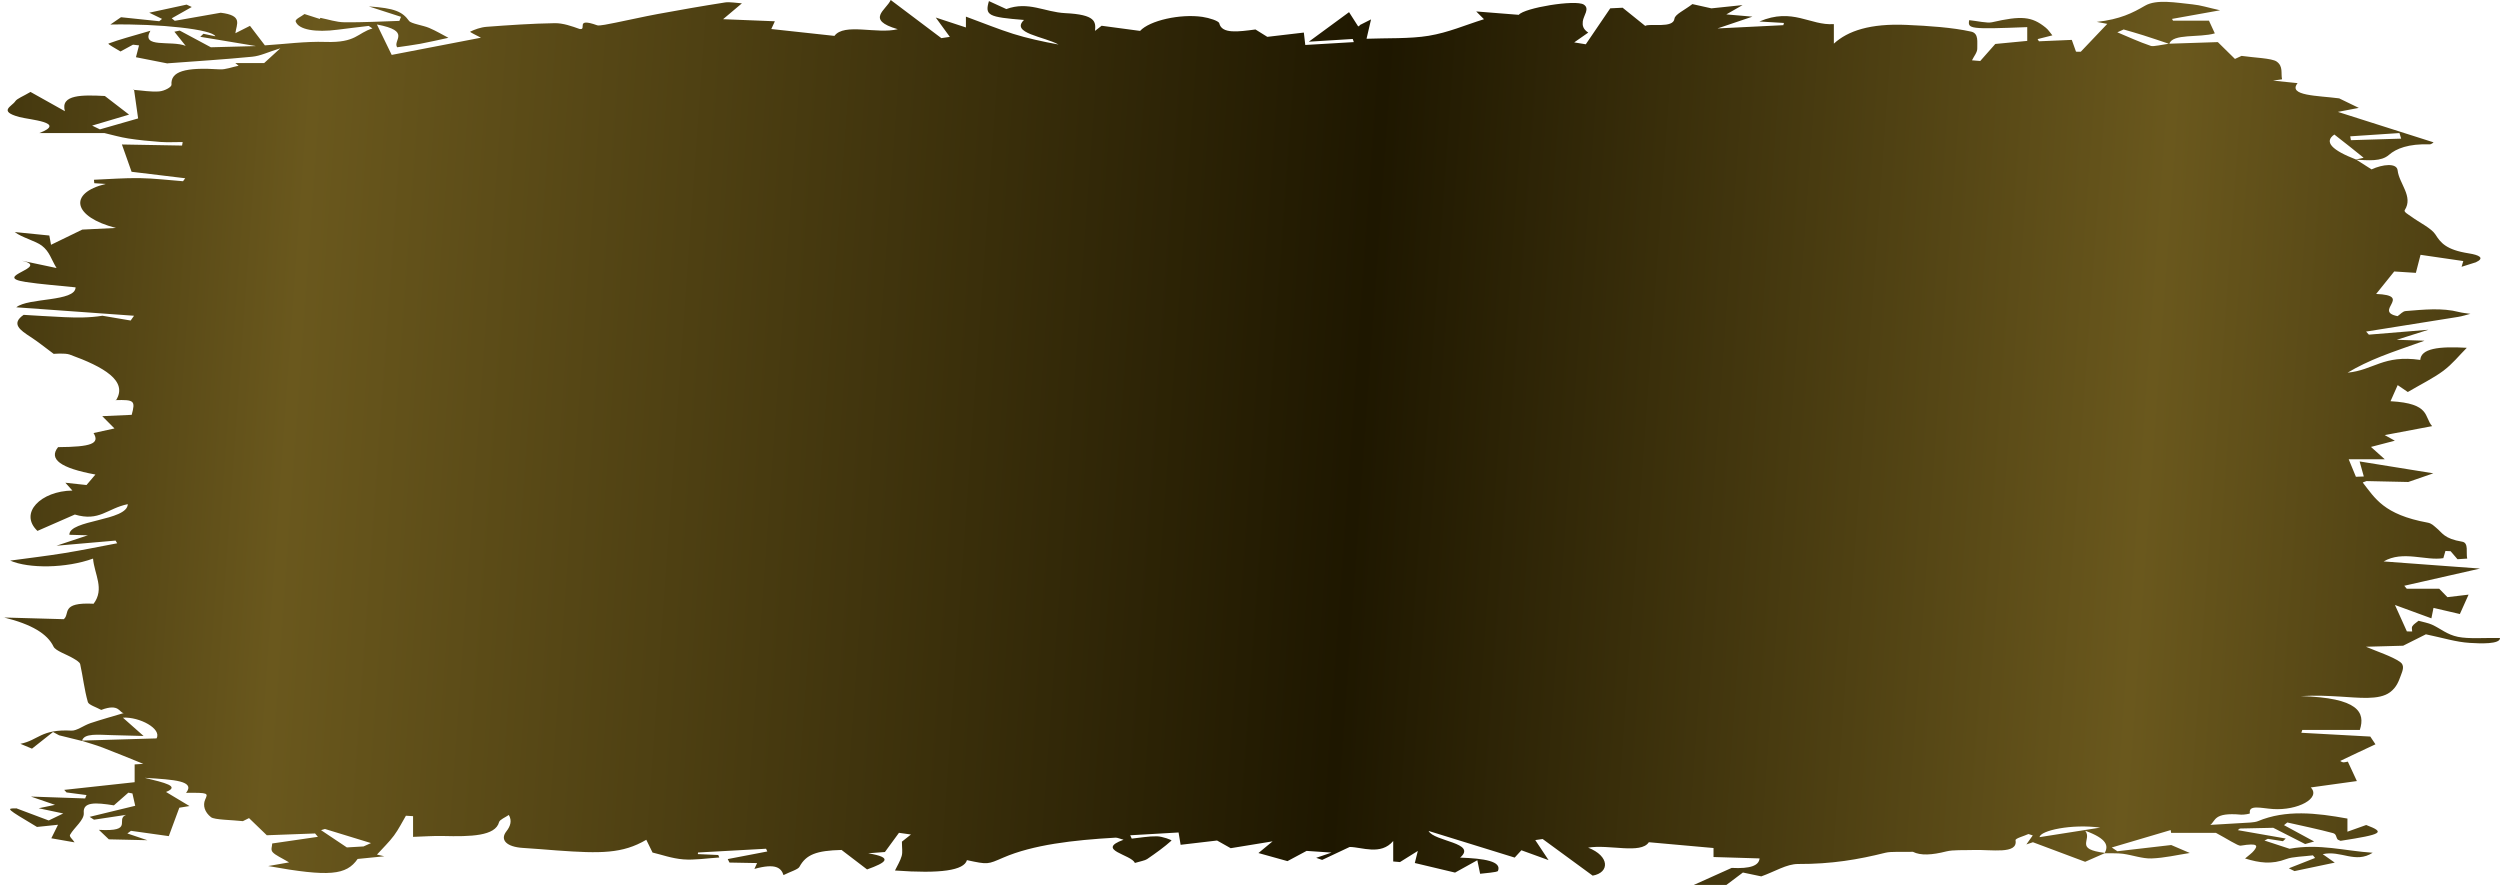 <svg width="226" height="80" viewBox="0 0 226 80" fill="none" xmlns="http://www.w3.org/2000/svg">
<path id="Vector" d="M196.052 3.952C197.63 3.901 199.213 3.847 200.492 3.806C201.057 4.363 201.551 4.845 202.039 5.327C202.239 5.236 202.435 5.145 202.635 5.052C203.735 5.213 205.379 5.26 205.806 5.562C206.427 6.001 206.176 6.625 206.299 7.169C206.027 7.208 205.754 7.248 205.482 7.287C206.17 7.358 206.859 7.43 207.702 7.516C206.782 8.672 209.526 8.637 211.479 8.894L211.422 8.874C211.992 9.151 212.563 9.427 213.236 9.753C212.681 9.86 212.291 9.935 211.345 10.115C214.336 11.065 217.105 11.948 219.993 12.867C220.009 12.857 219.803 13.053 219.644 13.049C217.722 12.984 216.612 13.432 215.959 14.002C215.255 14.618 214.12 14.495 212.912 14.432C213.174 14.373 213.683 14.27 213.668 14.258C212.845 13.581 211.982 12.911 211.026 12.162C210.05 12.828 210.821 13.583 212.989 14.422C213.442 14.709 213.889 14.995 214.387 15.312C215.394 14.849 216.669 14.707 216.746 15.402C216.879 16.6 218.185 17.768 217.388 18.993C217.28 19.159 217.717 19.39 217.974 19.576C218.709 20.119 219.793 20.625 220.163 21.2C220.636 21.945 221.134 22.583 223.159 22.901C224.125 23.053 224.664 23.322 223.801 23.719L223.858 23.698C223.421 23.836 222.984 23.974 222.527 24.118C222.604 23.861 222.671 23.624 222.681 23.599C221.185 23.381 220.009 23.209 218.817 23.035C218.688 23.527 218.549 24.069 218.395 24.666C217.83 24.63 217.023 24.579 216.437 24.541C215.888 25.227 215.348 25.895 214.803 26.573C218.184 26.709 214.5 28.139 216.741 28.58C217.023 28.394 217.193 28.139 217.486 28.118C219.094 27.991 220.744 27.805 222.306 28.21C222.604 28.288 222.984 28.319 223.323 28.371C222.953 28.465 222.609 28.584 222.203 28.649C219.438 29.098 216.663 29.534 213.894 29.975C213.976 30.068 214.063 30.161 214.146 30.252C215.764 30.119 217.378 29.985 219.531 29.809C218.38 30.175 217.691 30.392 216.669 30.716C217.501 30.744 217.974 30.759 219.176 30.801C217.681 31.338 216.422 31.755 215.271 32.212C214.146 32.658 213.128 33.145 212.224 33.69C214.598 33.455 215.435 32.058 218.791 32.536C218.863 31.52 220.41 31.289 222.999 31.441C222.259 32.182 221.725 32.882 220.877 33.52C220.029 34.158 218.863 34.735 217.665 35.438C217.239 35.148 216.967 34.96 216.751 34.814C216.54 35.286 216.34 35.745 216.103 36.27C219.762 36.468 219.115 37.695 219.865 38.523C218.349 38.809 217.013 39.062 215.579 39.333C215.888 39.503 216.155 39.651 216.494 39.839C215.713 40.042 214.968 40.236 214.336 40.402C214.736 40.762 215.101 41.088 215.579 41.515C214.341 41.515 213.519 41.515 212.321 41.515C212.558 42.093 212.768 42.597 212.974 43.101C213.21 43.091 213.452 43.084 213.688 43.074C213.57 42.643 213.447 42.21 213.308 41.714C215.728 42.105 217.737 42.429 219.973 42.789C219.053 43.105 218.411 43.328 217.707 43.572C216.576 43.546 215.245 43.518 213.93 43.489C213.806 43.542 213.58 43.601 213.601 43.633C214.706 45.04 215.487 46.52 219.464 47.247C219.824 47.312 220.019 47.537 220.219 47.699C220.805 48.169 220.918 48.691 222.583 48.97C223.195 49.072 222.912 49.964 223.035 50.497C222.742 50.515 222.45 50.535 222.157 50.553C221.951 50.312 221.74 50.07 221.535 49.829C221.381 49.821 221.221 49.813 221.067 49.806C221 50.043 220.929 50.278 220.877 50.458C219.279 50.718 217.218 49.736 215.482 50.754C218.328 50.965 221.006 51.163 224.197 51.398C221.725 51.959 219.536 52.455 217.347 52.953C217.424 53.044 217.496 53.133 217.573 53.224C218.477 53.224 219.382 53.224 220.507 53.224C220.718 53.441 221.006 53.736 221.247 53.983C221.915 53.904 222.486 53.835 223.159 53.755C222.881 54.376 222.64 54.915 222.372 55.508C221.71 55.354 220.78 55.137 219.988 54.953C219.921 55.285 219.86 55.591 219.798 55.897C218.837 55.546 217.881 55.194 216.504 54.69C216.895 55.552 217.239 56.316 217.583 57.081C217.743 57.081 217.902 57.083 218.061 57.083C218.061 56.923 217.984 56.755 218.082 56.603C218.184 56.433 218.447 56.279 218.637 56.117C219.048 56.233 219.536 56.322 219.849 56.468C220.656 56.836 221.196 57.364 222.198 57.571C223.164 57.771 224.577 57.65 226 57.676C226.026 58.253 224.207 58.178 223.261 58.118C222.003 58.039 220.872 57.668 219.3 57.342C218.899 57.543 218.082 57.954 217.244 58.373C216.139 58.403 214.865 58.438 213.883 58.466C214.957 58.925 216.216 59.324 216.962 59.836C217.414 60.144 217.193 60.63 217.049 61.025C216.848 61.555 216.674 62.122 216.047 62.586C215.06 63.317 213.2 63.064 211.566 62.973C210.477 62.912 209.387 62.845 207.995 62.928C213.21 63.084 213.842 64.386 213.329 65.985C211.792 65.985 209.963 65.985 208.128 65.985C208.097 66.072 208.067 66.156 208.041 66.243C210.153 66.36 212.265 66.475 214.274 66.585C214.516 66.947 214.716 67.245 214.742 67.285C213.544 67.846 212.542 68.312 211.566 68.784C211.54 68.796 211.71 68.903 211.823 68.913C211.941 68.925 212.1 68.875 212.244 68.852V68.85C212.553 69.51 212.856 70.168 213.061 70.608C211.324 70.849 210.112 71.017 208.894 71.185C209.839 72.153 207.717 73.286 205.472 73.136C204.403 73.064 203.241 72.713 203.39 73.531C203.396 73.564 202.83 73.667 202.589 73.645C200.061 73.414 200.312 74.226 199.809 74.57C200.965 74.503 202.203 74.436 203.442 74.357C203.683 74.341 203.961 74.299 204.115 74.234C206.638 73.177 209.392 73.485 212.208 73.999C212.208 74.355 212.208 74.691 212.208 75.185C212.938 74.924 213.426 74.75 213.904 74.58C215.667 75.248 215.389 75.42 211.587 76.011C211.494 75.967 211.355 75.928 211.314 75.876C211.17 75.684 211.222 75.4 210.903 75.313C209.588 74.959 208.159 74.667 206.772 74.351C206.674 74.432 206.576 74.513 206.474 74.594C207.383 75.086 208.293 75.578 209.197 76.07C208.925 76.147 208.652 76.224 208.385 76.301C207.445 75.823 206.504 75.345 205.502 74.833C204.644 74.851 203.565 74.874 202.486 74.898C202.419 74.948 202.358 74.995 202.291 75.044C203.74 75.297 205.184 75.55 206.633 75.803C206.546 75.884 206.463 75.965 206.376 76.044C205.924 75.973 205.466 75.902 205.014 75.831C204.911 75.882 204.809 75.931 204.706 75.983C205.554 76.26 206.397 76.538 206.977 76.728C209.68 76.238 211.936 76.925 214.49 77.088C212.917 78.099 211.617 76.844 209.973 77.216C210.292 77.439 210.641 77.686 211.062 77.981C209.891 78.226 208.658 78.486 207.424 78.747C207.255 78.662 207.08 78.579 206.91 78.494C207.702 78.182 208.493 77.872 209.284 77.56C209.218 77.481 209.156 77.402 209.089 77.323C208.277 77.427 207.239 77.445 206.695 77.653C205.343 78.168 204.259 78.006 202.954 77.607C203.241 77.358 203.57 77.135 203.76 76.894C204.094 76.473 204.197 76.175 202.548 76.449C202.322 76.487 201.273 75.797 200.323 75.293C199.408 75.293 197.836 75.293 196.268 75.293C196.258 75.208 196.248 75.123 196.232 75.038C194.454 75.564 192.682 76.09 190.904 76.613C191.073 76.726 191.243 76.841 191.412 76.953C193.036 76.765 194.66 76.578 196.279 76.39C196.777 76.603 197.342 76.846 197.959 77.111C196.823 77.283 195.682 77.562 194.485 77.603C193.668 77.631 192.8 77.303 191.911 77.182C191.407 77.115 190.811 77.149 190.256 77.135C190.631 76.453 190.482 75.823 188.504 75.098C189.167 75.943 187.44 76.757 190.318 77.107C189.66 77.396 189.002 77.684 188.499 77.906C187.06 77.366 185.421 76.751 183.776 76.137C183.581 76.204 183.386 76.269 183.185 76.337C183.375 76.066 183.571 75.793 183.761 75.522C183.632 75.481 183.499 75.438 183.37 75.396C182.964 75.586 182.178 75.783 182.204 75.961C182.43 77.267 180.005 76.781 178.376 76.841C177.553 76.87 176.567 76.811 175.95 76.967C174.655 77.295 173.622 77.36 172.929 77.004C171.86 77.034 170.966 76.957 170.431 77.091C168.016 77.696 165.591 78.117 162.549 78.105C161.511 78.101 160.457 78.787 159.219 79.225C158.859 79.15 158.304 79.032 157.559 78.876C157.097 79.225 156.619 79.583 156.064 80C155.298 80 154.311 80 153.114 80C154.363 79.439 155.452 78.949 156.542 78.459C158.253 78.548 159.008 78.243 159.065 77.601C157.59 77.556 156.249 77.516 154.902 77.475C154.902 77.192 154.902 76.912 154.902 76.661C153.011 76.491 151.095 76.319 149.055 76.137C148.34 77.24 145.458 76.307 143.567 76.627C145.53 77.392 145.524 78.884 143.978 79.158C142.467 78.052 140.961 76.949 139.456 75.847C139.235 75.878 139.014 75.91 138.788 75.943C139.142 76.479 139.502 77.014 139.99 77.755C138.978 77.388 138.305 77.145 137.534 76.864C137.369 77.046 137.179 77.251 136.928 77.526C134.297 76.712 131.717 75.914 129.143 75.117C129.636 76.078 133.572 76.178 131.994 77.528C134.168 77.607 135.776 77.854 135.417 78.73C135.36 78.864 134.189 78.933 133.803 78.99C133.706 78.506 133.644 78.22 133.551 77.765C132.637 78.271 132.072 78.585 131.537 78.882C130.139 78.548 129.019 78.283 127.899 78.016C127.966 77.747 128.033 77.475 128.171 76.924C127.38 77.415 126.969 77.672 126.558 77.931C126.352 77.913 126.147 77.896 125.946 77.878C125.946 77.37 125.946 76.86 125.946 76.028C124.826 77.358 123.099 76.57 122.01 76.566C121.065 77.01 120.294 77.372 119.523 77.736C119.343 77.672 119.163 77.611 118.983 77.548C119.379 77.413 119.77 77.279 120.371 77.074C119.42 77.01 118.737 76.963 118.115 76.921C117.545 77.226 116.995 77.52 116.388 77.846C115.407 77.573 114.595 77.346 113.763 77.115C114.169 76.781 114.59 76.431 115.042 76.058C113.65 76.285 112.514 76.471 111.255 76.677C110.818 76.43 110.397 76.192 110.022 75.983C108.958 76.107 107.941 76.228 106.728 76.37C106.656 75.941 106.61 75.657 106.543 75.256C105.001 75.345 103.588 75.428 102.17 75.509C102.216 75.609 102.262 75.71 102.309 75.811C103.069 75.734 103.84 75.588 104.59 75.602C105.068 75.611 105.962 75.933 105.901 75.991C105.263 76.566 104.493 77.119 103.696 77.664C103.511 77.791 103.079 77.864 102.591 78.012C102.293 77.246 98.989 76.844 101.569 75.914C101.224 75.821 101.009 75.714 100.844 75.724C97.006 75.943 93.388 76.366 90.701 77.526C89.267 78.145 89.334 78.168 87.412 77.757C87.145 78.686 85.033 78.996 80.906 78.694C81.117 78.257 81.389 77.82 81.513 77.378C81.61 77.022 81.533 76.661 81.533 76.086C81.6 76.034 81.975 75.736 82.35 75.439C81.99 75.388 81.631 75.339 81.266 75.287C80.855 75.849 80.444 76.41 79.997 77.022C79.668 77.048 79.097 77.089 78.481 77.137C80.773 77.52 80.141 77.965 78.383 78.597C77.582 77.987 76.883 77.453 76.076 76.835C73.81 76.892 72.87 77.248 72.268 78.364C72.14 78.601 71.456 78.795 70.829 79.109C70.619 78.455 70.12 78.016 68.198 78.55C68.332 78.257 68.399 78.109 68.44 78.022C67.628 78.006 66.785 77.99 65.943 77.975C65.891 77.87 65.84 77.765 65.788 77.66C66.981 77.431 68.173 77.202 69.365 76.973C69.329 76.89 69.293 76.809 69.252 76.726C67.202 76.838 65.151 76.953 63.101 77.066C63.096 77.113 63.091 77.161 63.086 77.21C63.702 77.238 64.314 77.265 64.93 77.293C64.961 77.368 64.992 77.443 65.023 77.518C63.933 77.585 62.782 77.769 61.775 77.688C60.722 77.603 59.807 77.261 58.99 77.07C58.8 76.68 58.61 76.299 58.425 75.916C56.277 77.18 54.288 77.165 50.362 76.882C49.335 76.807 48.317 76.714 47.284 76.653C45.784 76.564 45.178 75.92 45.774 75.159C46.138 74.697 46.303 74.209 46 73.671C45.691 73.886 45.172 74.094 45.116 74.319C44.787 75.584 42.562 75.639 40.034 75.574C39.201 75.552 38.353 75.621 37.341 75.653C37.341 75.009 37.341 74.394 37.341 73.78C37.125 73.768 36.909 73.754 36.694 73.742C36.339 74.341 36.051 74.945 35.614 75.536C35.183 76.117 34.597 76.68 34.078 77.253C34.299 77.305 34.52 77.356 34.741 77.408C33.986 77.483 33.23 77.558 32.331 77.649C31.308 79.119 29.782 79.287 24.243 78.291C25.003 78.156 25.599 78.052 26.134 77.959C25.45 77.548 24.89 77.313 24.649 77.036C24.443 76.803 24.608 76.52 24.608 76.25C25.923 76.058 27.331 75.853 28.739 75.649C28.652 75.548 28.57 75.445 28.482 75.345C26.92 75.402 25.358 75.461 24.119 75.507C23.518 74.928 23.015 74.442 22.511 73.956C22.326 74.049 22.141 74.139 21.956 74.232C20.954 74.12 19.392 74.116 19.078 73.875C18.493 73.418 18.323 72.804 18.544 72.292C18.801 71.701 18.904 71.65 16.823 71.673C17.665 70.597 15.795 70.48 13.082 70.316C14.896 70.763 16.309 71.069 15.009 71.594C15.815 72.08 16.473 72.474 17.131 72.867C16.715 72.934 16.304 73.001 16.211 73.017C15.887 73.89 15.574 74.742 15.26 75.586C14.007 75.41 12.922 75.258 11.838 75.106C11.73 75.185 11.622 75.266 11.514 75.345C11.992 75.507 12.47 75.669 13.323 75.955C12.033 75.926 11.201 75.908 9.839 75.876C9.685 75.728 9.32 75.384 8.94 75.019C12.182 75.208 10.384 74.078 11.396 73.663C10.43 73.809 9.464 73.956 8.498 74.1C8.364 74.015 8.236 73.93 8.102 73.843C9.505 73.503 10.908 73.161 12.223 72.843C12.141 72.478 12.054 72.102 11.972 71.727C11.848 71.703 11.725 71.679 11.602 71.658C11.18 72.027 10.759 72.398 10.296 72.804C8.616 72.533 7.481 72.48 7.573 73.481C7.63 74.133 6.71 74.795 6.335 75.461C6.237 75.635 6.545 75.841 6.741 76.149C5.831 75.991 5.117 75.864 4.639 75.781C4.875 75.303 5.06 74.932 5.245 74.558C4.634 74.621 4.017 74.687 3.344 74.756C0.533 73.074 0.533 73.074 1.489 73.076C2.404 73.418 3.313 73.762 4.403 74.171C4.875 73.944 5.261 73.758 5.718 73.537C4.947 73.375 4.32 73.242 3.493 73.066C4.048 72.952 4.428 72.871 4.973 72.758C4.413 72.567 3.894 72.389 2.789 72.009C4.911 72.082 6.304 72.132 7.696 72.179C7.737 72.076 7.779 71.976 7.82 71.873C7.218 71.794 6.617 71.715 6.016 71.636C5.944 71.559 5.877 71.482 5.805 71.405C7.794 71.187 9.788 70.97 12.172 70.711C12.172 70.219 12.172 69.662 12.172 69.103C12.434 69.085 12.691 69.069 12.953 69.051C11.73 68.559 10.528 68.059 9.274 67.579C8.678 67.35 7.984 67.16 7.337 66.951C9.613 66.886 11.884 66.819 14.15 66.751C14.649 65.884 12.619 64.789 11.108 64.876C11.694 65.398 12.321 65.949 12.979 66.532C11.879 66.502 10.98 66.475 10.076 66.455C8.919 66.429 7.558 66.253 7.419 66.984C6.725 66.813 6.031 66.643 5.343 66.471C5.158 66.372 4.978 66.273 4.793 66.174C4.161 66.676 3.524 67.176 2.892 67.678C2.542 67.532 2.193 67.388 1.844 67.241C3.493 66.913 3.688 65.9 6.463 66.048C6.941 66.073 7.547 65.584 8.185 65.37C9.187 65.036 10.266 64.738 11.196 64.459C10.79 64.479 10.821 63.542 9.151 64.177C8.729 63.941 8.015 63.72 7.943 63.469C7.619 62.329 7.501 61.181 7.249 60.039C7.208 59.861 6.9 59.681 6.638 59.523C6.042 59.162 5.024 58.84 4.839 58.454C4.295 57.308 2.876 56.435 0.348 55.815L0.338 55.822C2.09 55.872 3.842 55.919 5.764 55.974C6.36 55.504 5.43 54.423 8.462 54.578C9.479 53.228 8.529 51.922 8.411 50.497C5.98 51.379 2.614 51.416 0.919 50.679C2.563 50.454 4.228 50.258 5.826 49.999C7.45 49.736 9.007 49.41 10.595 49.112C10.543 49.031 10.497 48.95 10.446 48.869C8.858 49.007 7.265 49.146 5.107 49.333C6.227 48.96 6.9 48.737 7.943 48.391C7.085 48.367 6.679 48.357 6.273 48.345C6.227 46.982 11.53 47.101 11.55 45.575C9.664 45.968 8.986 47.176 6.766 46.514C5.59 47.027 4.603 47.462 3.385 47.994C1.679 46.373 3.709 44.382 6.545 44.346C6.365 44.147 6.186 43.945 5.908 43.639C6.741 43.73 7.275 43.787 7.82 43.846C8.107 43.508 8.37 43.202 8.626 42.898C5.466 42.319 4.377 41.505 5.25 40.422C8.262 40.4 9.043 40.102 8.457 39.147C9.074 39.013 9.721 38.871 10.348 38.732C9.988 38.371 9.659 38.037 9.243 37.62C10.327 37.573 11.129 37.537 11.905 37.501C12.254 36.221 12.146 36.122 10.43 36.172L10.482 36.193C11.602 34.439 9.377 33.166 6.299 32.052C5.872 31.898 4.844 31.991 4.855 31.991C4.053 31.398 3.462 30.912 2.753 30.451C1.844 29.858 0.96 29.274 2.136 28.463C3.036 28.515 4.423 28.608 5.821 28.671C6.946 28.72 8.082 28.734 9.259 28.543C10.111 28.687 10.959 28.831 11.812 28.975C11.915 28.831 12.013 28.689 12.116 28.544C8.57 28.29 5.024 28.035 1.474 27.78C2.537 26.895 6.823 27.298 6.833 25.976C5.25 25.808 3.719 25.705 2.301 25.486C-0.849 24.998 4.649 24.174 1.977 23.567C2.804 23.743 3.637 23.919 5.112 24.231C4.613 23.413 4.49 22.759 3.791 22.215C3.226 21.777 1.962 21.474 1.335 20.977C2.388 21.083 3.447 21.188 4.459 21.291C4.5 21.506 4.546 21.759 4.613 22.129C5.692 21.605 6.638 21.146 7.439 20.755C8.498 20.704 9.49 20.654 10.482 20.607C6.607 19.617 6.124 17.463 9.557 16.628C9.223 16.606 8.873 16.584 8.524 16.562C8.513 16.458 8.503 16.353 8.493 16.25C9.875 16.195 11.258 16.08 12.63 16.102C13.945 16.122 15.24 16.284 16.545 16.383C16.612 16.294 16.679 16.203 16.745 16.114C15.147 15.922 13.544 15.729 11.895 15.529C11.627 14.766 11.345 13.97 11.021 13.061C12.768 13.093 14.613 13.126 16.458 13.158C16.478 13.051 16.494 12.944 16.514 12.84C15.841 12.84 15.147 12.877 14.5 12.832C13.513 12.761 12.527 12.662 11.597 12.518C10.831 12.399 10.158 12.195 9.444 12.03C7.655 12.03 5.672 12.03 3.555 12.03C6.083 11.059 2.676 10.832 1.736 10.575C-0.191 10.05 1.083 9.615 1.381 9.155C1.535 8.912 2.09 8.708 2.758 8.311C3.503 8.728 4.459 9.263 5.867 10.052C5.43 8.518 7.496 8.578 9.479 8.678C10.204 9.234 10.877 9.753 11.668 10.362C10.8 10.619 9.562 10.986 8.328 11.354C8.565 11.468 8.796 11.583 9.032 11.696C10.394 11.304 11.756 10.913 12.486 10.706C12.342 9.676 12.229 8.884 12.116 8.091L12.018 8.117C12.815 8.176 13.673 8.327 14.397 8.263C14.88 8.222 15.517 7.868 15.502 7.661C15.415 6.467 16.694 6.06 19.87 6.27C20.373 6.303 21 6.058 21.571 5.942C21.473 5.863 21.375 5.782 21.273 5.703C22.095 5.703 22.917 5.703 23.878 5.703C24.299 5.319 24.705 4.948 25.342 4.365C24.155 4.732 23.554 5.054 22.794 5.128C20.265 5.375 17.681 5.535 15.122 5.726L15.204 5.748C14.202 5.55 13.2 5.353 12.29 5.173C12.373 4.861 12.47 4.481 12.568 4.102C12.388 4.08 12.203 4.061 12.023 4.039C11.725 4.199 11.432 4.361 10.893 4.653C10.476 4.385 9.69 3.983 9.813 3.936C10.785 3.569 11.931 3.27 13.595 2.78C12.681 4.4 15.497 3.622 16.787 4.147C16.319 3.559 16.041 3.213 15.764 2.867C15.923 2.833 16.088 2.798 16.247 2.764C17.193 3.272 18.143 3.782 19.063 4.274C20.188 4.244 21.329 4.213 23.148 4.165C21.108 3.827 19.603 3.576 18.102 3.327C18.2 3.237 18.292 3.146 18.39 3.055C18.744 3.128 19.094 3.201 19.469 3.28C19.212 2.67 14.505 2.128 9.978 2.217C10.343 1.968 10.646 1.757 10.939 1.557C12.182 1.687 13.292 1.802 14.397 1.919C14.479 1.849 14.567 1.78 14.649 1.709C14.284 1.529 13.904 1.348 13.493 1.148C14.69 0.889 15.779 0.652 16.869 0.417C17.023 0.488 17.182 0.561 17.336 0.632C16.73 0.974 16.129 1.314 15.523 1.656C15.615 1.731 15.707 1.806 15.8 1.881C17.054 1.662 18.302 1.442 19.952 1.152C21.992 1.403 21.381 2.164 21.278 3.003C21.704 2.79 22.126 2.575 22.598 2.336C23.03 2.899 23.436 3.432 23.945 4.1C25.733 3.987 27.619 3.729 29.433 3.79C32.218 3.883 32.285 2.98 33.672 2.573C33.559 2.496 33.446 2.419 33.333 2.343C32.403 2.456 31.462 2.561 30.538 2.683C28.513 2.952 26.977 2.681 26.73 1.94C26.663 1.733 27.244 1.494 27.526 1.269C27.989 1.417 28.451 1.565 28.909 1.713C28.929 1.68 28.945 1.648 28.965 1.614C29.684 1.755 30.394 2.004 31.123 2.013C32.778 2.035 34.443 1.938 36.103 1.889C36.154 1.766 36.206 1.644 36.252 1.521C35.316 1.219 34.381 0.917 33.343 0.581C35.676 0.733 36.38 1.057 36.976 1.887C37.161 2.142 38.235 2.286 38.79 2.521C39.438 2.798 39.962 3.118 40.537 3.418C39.689 3.6 38.857 3.796 37.983 3.96C37.315 4.084 36.601 4.169 35.902 4.274C35.476 3.65 37.228 2.808 34.073 2.213C34.551 3.199 34.921 3.954 35.409 4.964C38.035 4.458 40.794 3.926 43.477 3.409C43.024 3.156 42.423 2.903 42.516 2.857C42.896 2.673 43.435 2.466 43.996 2.423C46.031 2.27 48.086 2.128 50.147 2.095C50.912 2.083 51.714 2.377 52.387 2.616C53.137 2.764 51.894 1.533 53.99 2.288C54.185 2.357 55.1 2.158 55.64 2.051C56.919 1.798 58.153 1.508 59.447 1.269C61.457 0.899 63.481 0.543 65.547 0.221C65.958 0.156 66.559 0.271 67.073 0.302V0.298C66.482 0.798 65.886 1.298 65.367 1.735C67.022 1.802 68.455 1.859 70.048 1.923C69.941 2.152 69.812 2.426 69.725 2.624C71.616 2.83 73.45 3.029 75.434 3.244C76.317 2.051 79.267 3.108 81.158 2.64C78.209 1.786 80.11 0.917 80.521 0C82.114 1.199 83.609 2.324 85.099 3.448C85.356 3.41 85.613 3.371 85.865 3.333C85.5 2.832 85.135 2.332 84.591 1.585C85.706 1.952 86.43 2.189 87.319 2.482C87.319 2.225 87.319 2.027 87.319 1.504C89.036 2.136 90.243 2.634 91.595 3.061C92.818 3.446 94.205 3.752 95.69 4.025C94.39 3.302 91.322 3.001 92.571 1.804C89.329 1.545 89.015 1.397 89.4 0.099C90.074 0.407 90.474 0.591 90.973 0.82C92.972 0.081 94.436 1.097 96.296 1.188C99.046 1.32 99.071 1.96 98.989 2.792C99.195 2.632 99.4 2.474 99.585 2.328C100.752 2.484 101.913 2.64 103.064 2.794C103.927 1.849 106.707 1.231 108.706 1.527C109.333 1.62 110.171 1.891 110.222 2.104C110.448 3.084 111.933 2.869 113.495 2.664C113.865 2.895 114.22 3.116 114.564 3.331C115.638 3.205 116.676 3.082 117.868 2.944C117.92 3.371 117.956 3.691 117.997 4.065C119.564 3.972 120.972 3.889 122.385 3.806C122.354 3.711 122.318 3.618 122.288 3.523C121.101 3.596 119.919 3.669 118.315 3.77C119.549 2.863 120.566 2.118 121.954 1.099C122.349 1.721 122.56 2.049 122.771 2.375C122.765 2.375 122.848 2.373 122.873 2.357C122.915 2.33 122.894 2.288 122.935 2.262C123.105 2.17 123.29 2.081 123.942 1.753C123.768 2.506 123.66 2.97 123.536 3.503C125.355 3.432 127.462 3.517 129.153 3.235C130.972 2.93 132.406 2.28 134.153 1.737C134.009 1.593 133.783 1.365 133.449 1.035C134.898 1.15 136.1 1.245 137.298 1.34C137.786 0.713 142.421 -0.057 143.171 0.413C143.752 0.777 143.135 1.419 143.084 1.938C143.048 2.276 143.078 2.616 143.577 2.946C143.156 3.243 142.729 3.539 142.308 3.833C142.657 3.891 143.007 3.946 143.356 4.003C144.091 2.92 144.831 1.836 145.566 0.753C145.941 0.735 146.316 0.717 146.686 0.699C147.364 1.247 148.047 1.796 148.726 2.341C149.157 2.081 151.264 2.6 151.372 1.689C151.418 1.296 152.287 0.917 152.991 0.37C153.469 0.476 154.183 0.636 154.712 0.755C155.385 0.684 156.197 0.599 157.528 0.46C156.747 0.909 156.331 1.148 156.059 1.302C156.896 1.375 157.657 1.44 158.417 1.506C157.518 1.81 156.614 2.114 155.262 2.571C157.446 2.462 159.332 2.369 161.213 2.276C161.233 2.209 161.249 2.142 161.269 2.075C160.647 2.039 160.026 2.002 159.049 1.944C162.061 0.654 163.628 2.33 165.781 2.179C165.781 2.812 165.781 3.379 165.781 3.946C167.04 2.784 169.075 2.108 172.348 2.251C174.357 2.338 176.5 2.482 178.196 2.859C178.91 3.019 178.72 3.845 178.746 4.371C178.761 4.73 178.437 5.092 178.268 5.452C178.514 5.473 178.766 5.495 179.013 5.515C179.465 5.001 179.922 4.487 180.375 3.974C181.418 3.875 182.456 3.774 183.262 3.697C183.262 3.244 183.262 2.845 183.262 2.452C178.098 2.652 177.862 2.616 178.016 1.822C178.715 1.893 179.64 2.112 180.071 2.013C182.723 1.407 183.668 1.472 184.927 2.494C185.189 2.705 185.318 2.94 185.534 3.197C185.123 3.3 184.66 3.418 184.198 3.535C184.239 3.6 184.28 3.667 184.321 3.733C185.267 3.693 186.212 3.652 187.291 3.606C187.394 3.891 187.533 4.282 187.671 4.673C187.815 4.675 187.959 4.675 188.103 4.677C188.9 3.837 189.696 2.998 190.498 2.158C190.179 2.098 189.866 2.039 189.547 1.98C191.659 1.747 192.789 1.17 193.905 0.518C194.958 -0.099 196.762 0.251 198.221 0.397C198.951 0.47 199.588 0.684 200.698 0.929C199.12 1.213 197.738 1.46 196.351 1.709C196.381 1.763 196.412 1.816 196.443 1.869C197.527 1.869 198.611 1.869 199.696 1.869L199.691 1.871C199.876 2.266 200.055 2.664 200.22 3.017C198.812 3.428 196.397 3.009 196.104 3.968C195.318 3.707 194.547 3.44 193.745 3.187C193.175 3.005 192.568 2.837 191.978 2.664C191.787 2.749 191.597 2.835 191.407 2.92C192.404 3.337 193.344 3.78 194.444 4.151C194.66 4.23 195.503 4.027 196.052 3.952ZM189.86 74.817C187.276 74.461 184.429 75.082 184.378 75.677C186.171 75.396 188.016 75.108 189.86 74.817ZM32.865 76.518C33.091 76.418 33.312 76.315 33.538 76.214C32.151 75.789 30.764 75.364 29.376 74.94C29.258 74.975 29.14 75.011 29.022 75.046C29.793 75.56 30.558 76.074 31.355 76.607C31.637 76.591 32.254 76.554 32.865 76.518ZM212.46 12.324C212.481 12.441 212.501 12.555 212.522 12.672C214.038 12.626 215.554 12.581 217.064 12.533C217.013 12.366 216.962 12.195 216.91 12.028C215.425 12.126 213.94 12.225 212.46 12.324Z" fill="url(#paint0_linear_2544_424)"/>
<defs>
<linearGradient id="paint0_linear_2544_424" x1="-30.432" y1="50.514" x2="264.191" y2="71.54" gradientUnits="userSpaceOnUse">
<stop stop-color="#1E1700"/>
<stop offset="0.188" stop-color="#6A581D"/>
<stop offset="0.515" stop-color="#1E1700"/>
<stop offset="0.756" stop-color="#6A581D"/>
<stop offset="1" stop-color="#1E1700"/>
</linearGradient>
</defs>
</svg>
